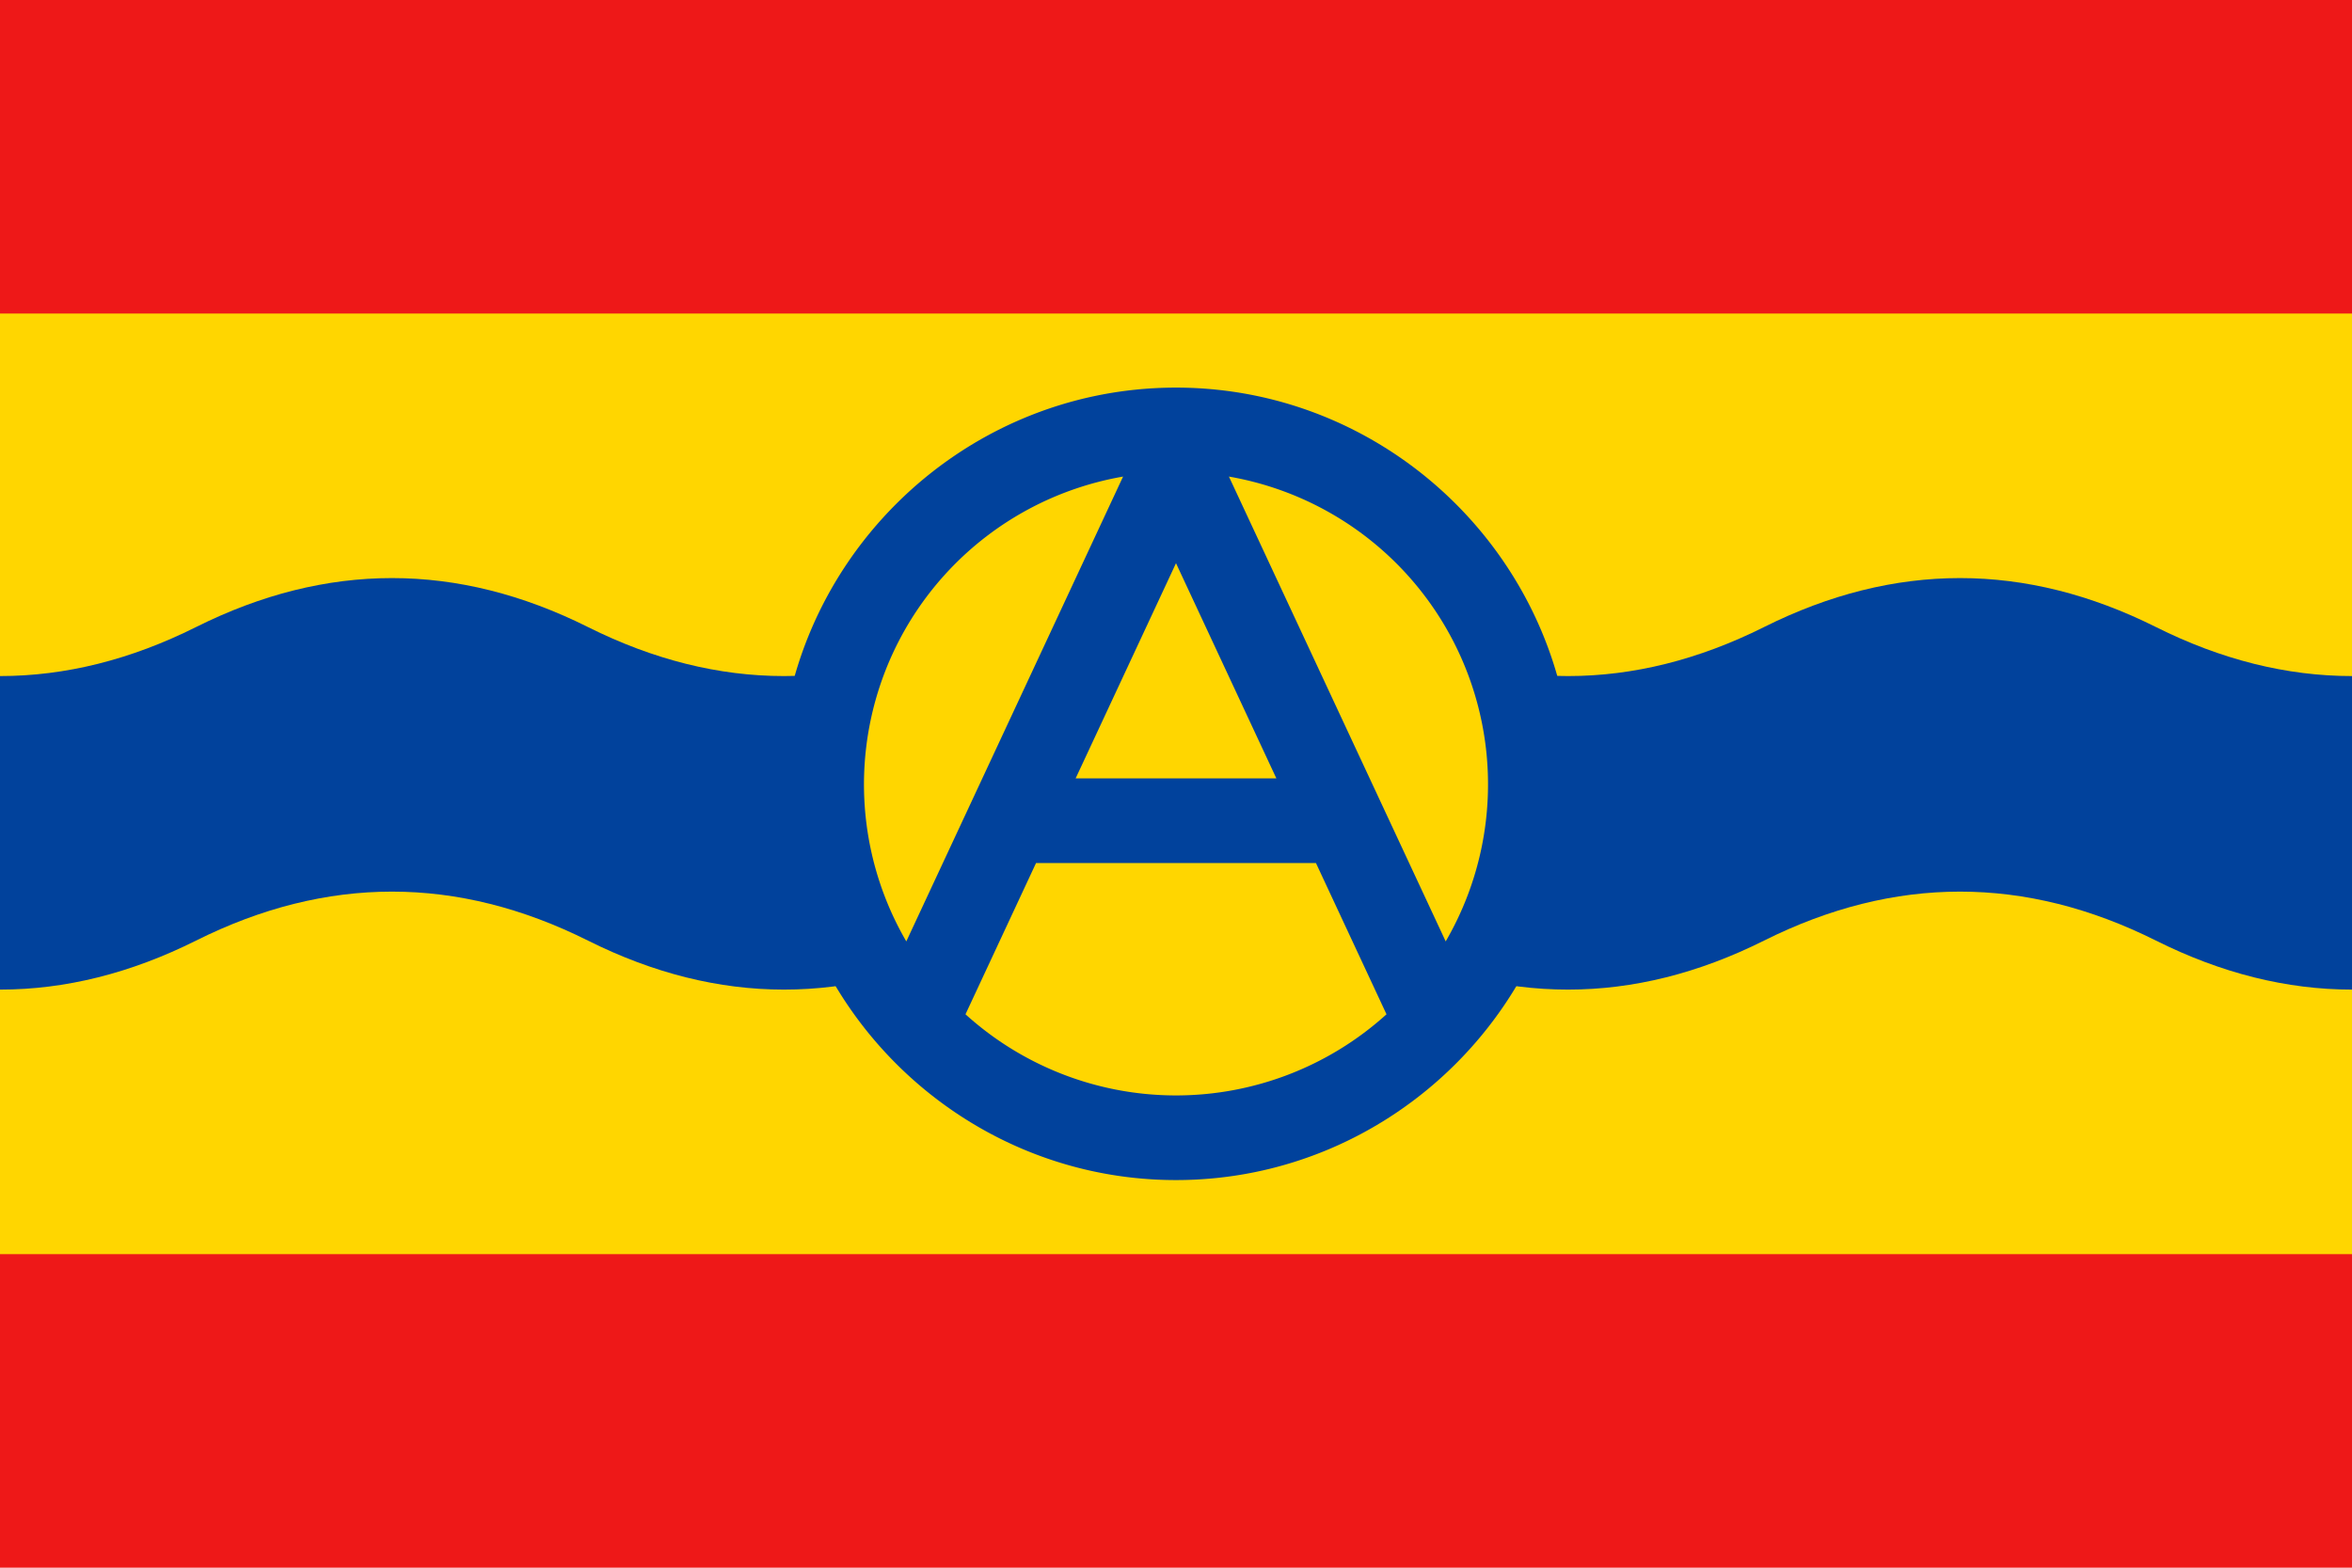<svg id="Layer_1" data-name="Layer 1" xmlns="http://www.w3.org/2000/svg" viewBox="0 0 600 400"><defs><style>.cls-1{fill:#ee1818;}.cls-2{fill:#ffd600;}.cls-3{fill:#01429c;}</style></defs><rect class="cls-1" width="600" height="400"/><rect class="cls-2" y="80" width="600" height="240"/><path class="cls-3" d="M550,160q-50-25-100,0t-100,0q-50-25-100,0t-100,0q-50-25-100,0Q25,172.5,0,172.5v80q25,0,50-12.5,50-25,100,0t100,0q50-25,100,0t100,0q50-25,100,0,25,12.5,50,12.5v-80Q575,172.5,550,160Z"/><circle class="cls-2" cx="300" cy="200" r="86.8"/><path class="cls-3" d="M300,98.9c-55.6,0-101.1,45.5-101.1,101.1S244.4,301.1,300,301.1,401.1,255.6,401.1,200,355.6,98.9,300,98.9Zm13.5,22.7a79.71,79.71,0,0,1,55.3,118.6Zm-27,0L231.2,240.2a79.71,79.71,0,0,1,55.3-118.6ZM300,143.7l25.6,54.9H274.4Zm-35.7,76.5h71.4l18,38.6a80,80,0,0,1-107.4,0Z"/></svg>